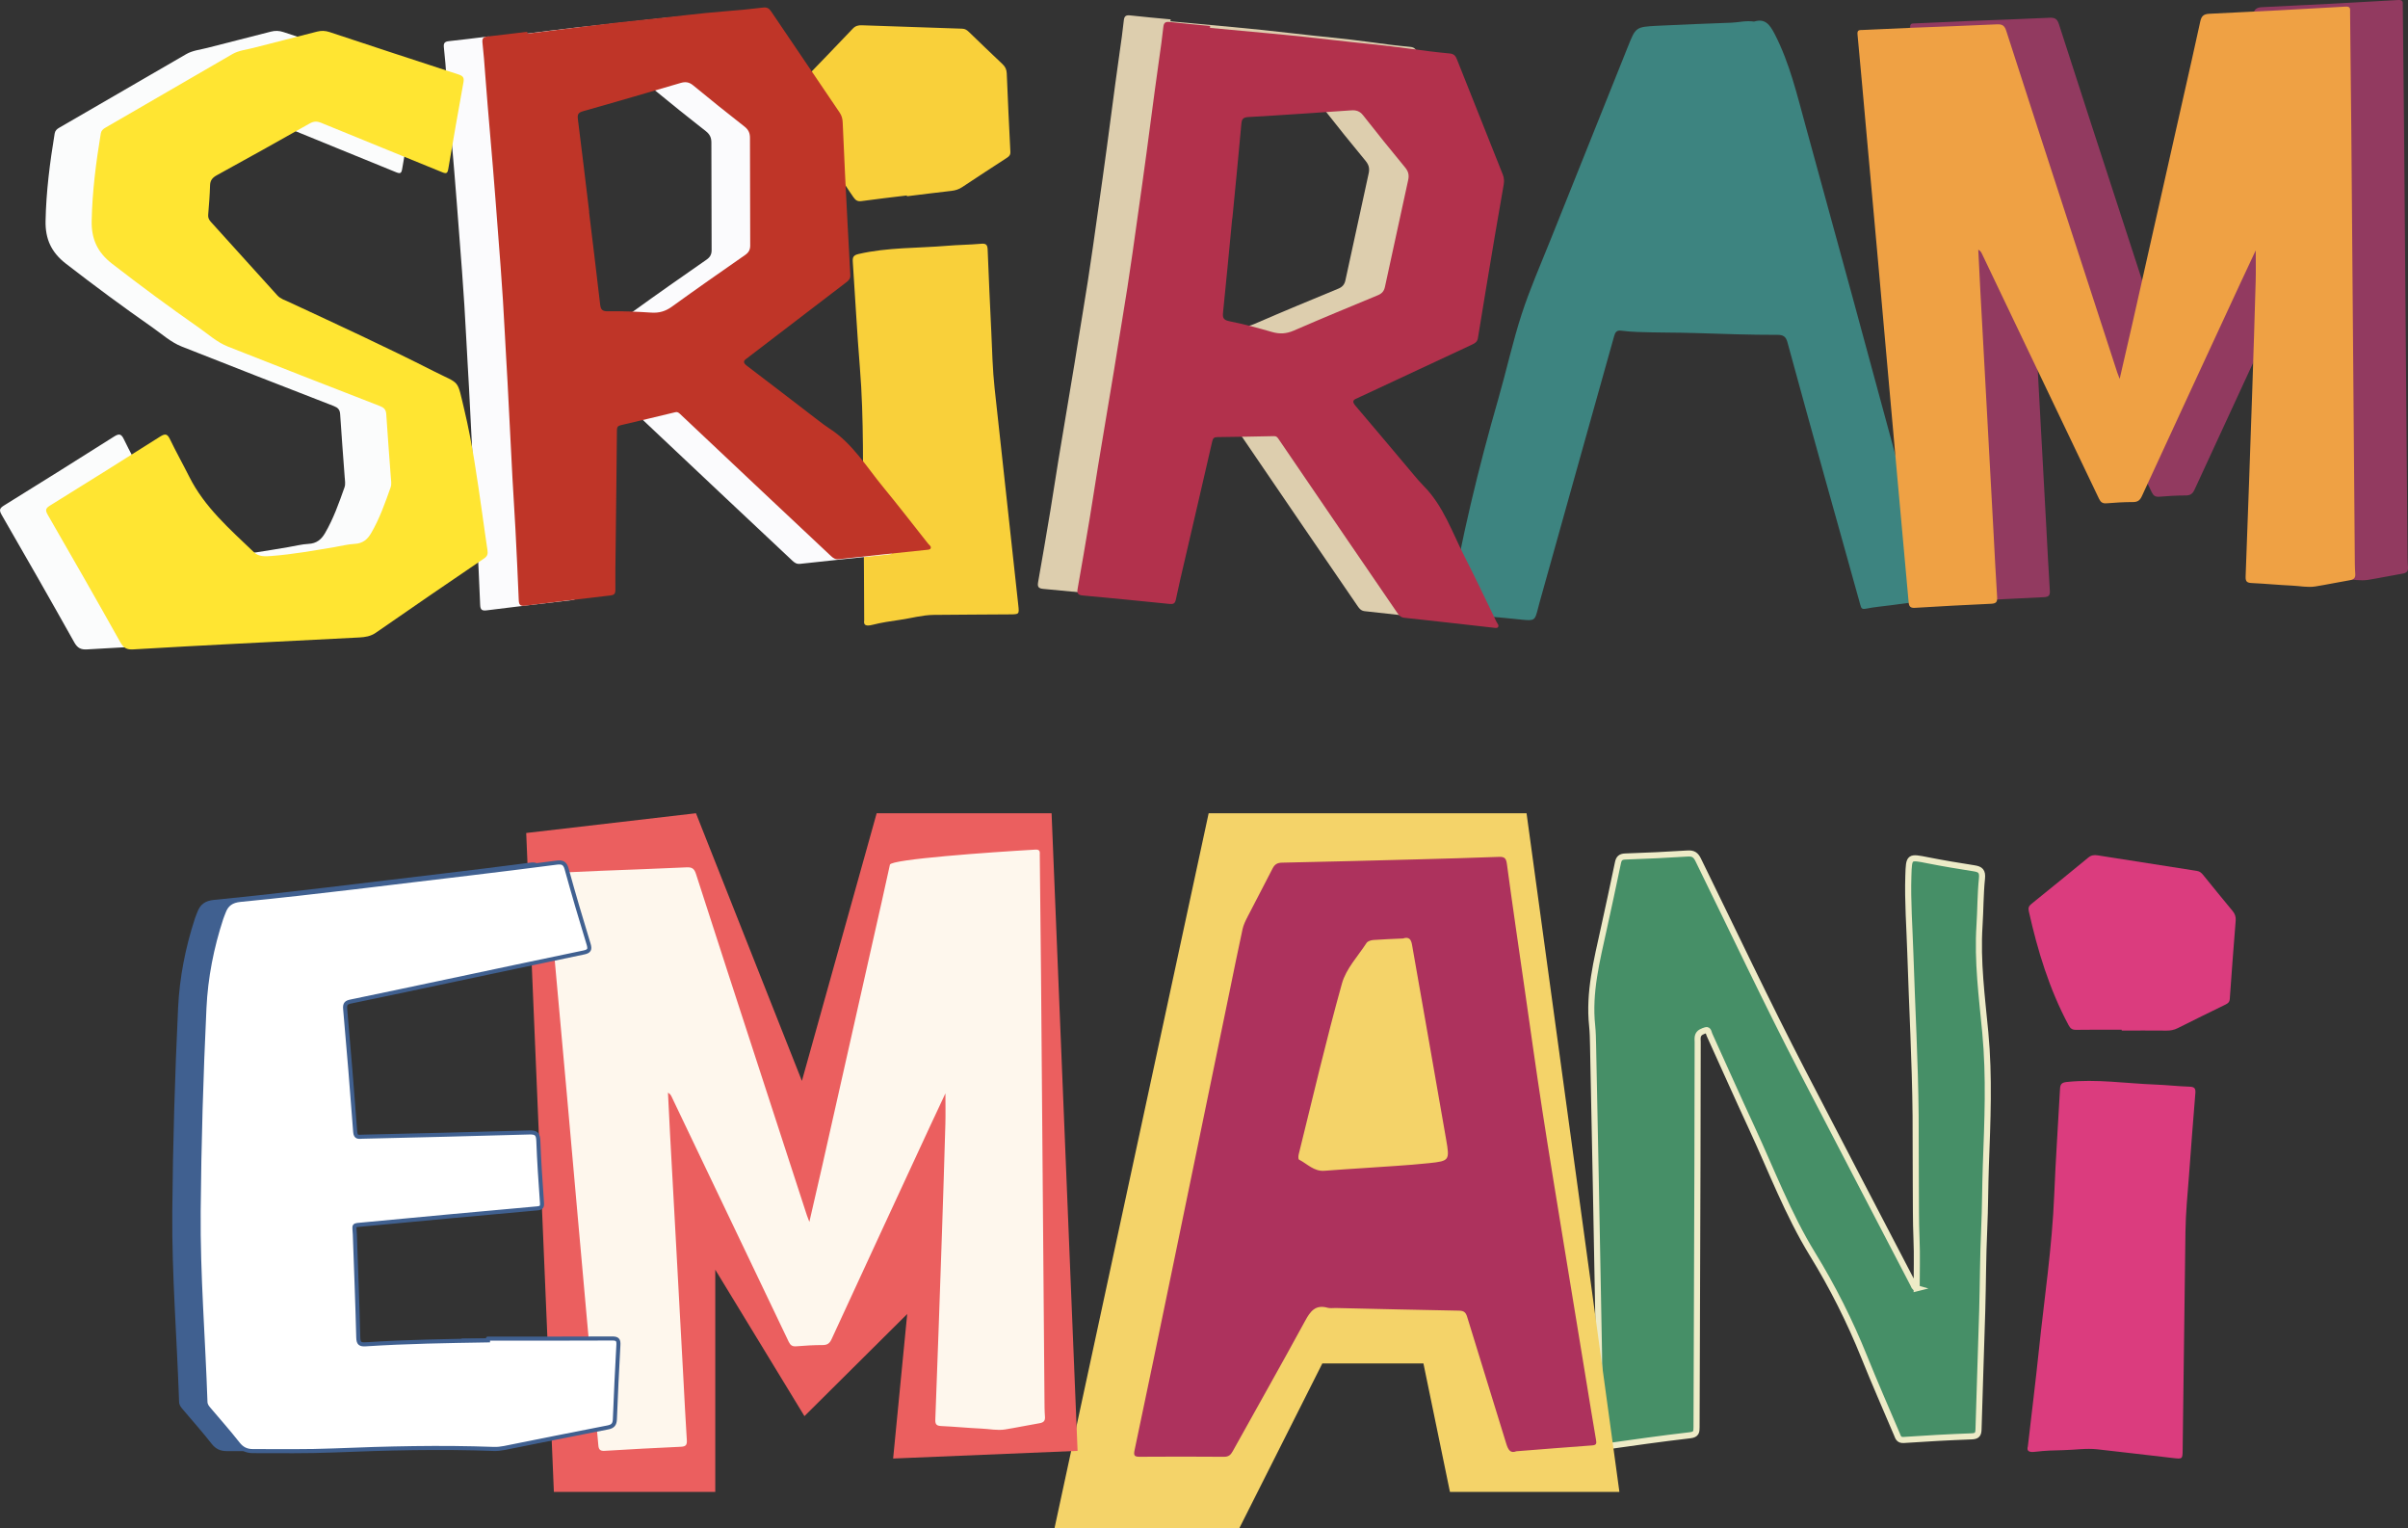 <?xml version="1.0" encoding="UTF-8"?>
<svg id="Layer_1" data-name="Layer 1" xmlns="http://www.w3.org/2000/svg" viewBox="0 0 1186.204 752.602">
  <rect x="0" y="0" width="1186.204" height="752.602" fill="#333333" stroke="none"/>
  <defs>
    <style>
      .cls-1 {
        fill: #db3c7e;
      }

      .cls-2 {
        fill: #f9d03a;
      }

      .cls-3 {
        fill: #eb5f5f;
      }

      .cls-4 {
        fill: #923a60;
      }

      .cls-5 {
        fill: #468f67;
        stroke: #edebc7;
        stroke-width: 3px;
      }

      .cls-5, .cls-6 {
        stroke-miterlimit: 10;
      }

      .cls-7 {
        fill: #ad325d;
      }

      .cls-8 {
        fill: #fbfcfc;
      }

      .cls-9 {
        fill: #b2314c;
      }

      .cls-6 {
        fill: #fff;
        stroke: #406090;
        stroke-width: 2px;
      }

      .cls-10 {
        fill: #3d8480;
      }

      .cls-11 {
        fill: #fef7ed;
      }

      .cls-12 {
        fill: #f4d369;
      }

      .cls-13 {
        fill: #efa144;
      }

      .cls-14 {
        fill: #406090;
      }

      .cls-15 {
        fill: #bf3528;
      }

      .cls-16 {
        fill: #ddceae;
      }

      .cls-17 {
        fill: #ffe532;
      }

      .cls-18 {
        fill: #fbfbfd;
      }
    </style>
  </defs>
  <path class="cls-10" d="M864.079,10.637c5.41-1.684,7.705,1.368,10.242,6.309,7.306,14.229,10.877,29.589,15.064,44.789,7.749,28.134,15.463,56.278,23.146,84.43,6.62,24.259,13.192,48.53,19.759,72.804,5.358,19.808,10.705,39.62,15.99,59.448,1.189,4.461,1.981,9.029,3.179,13.487.706,2.626-.567,3.53-2.72,3.84-5.626.808-11.264,1.538-16.898,2.287-4.226.562-8.495.904-12.664,1.746-2.05.414-2.317-.269-2.776-1.928-5.824-21.038-11.763-42.043-17.617-63.073-6.139-22.056-12.26-44.117-18.27-66.208-.766-2.817-2.064-3.667-4.974-3.659-13.33.035-26.663-.454-39.979-.873-9.638-.303-19.275-.178-28.905-.543-2.724-.103-5.453-.299-8.155-.649-2.237-.29-2.884.993-3.373,2.744-5.915,21.136-11.854,42.265-17.776,63.399-6.306,22.505-12.599,45.014-18.896,67.522-.255.913-.495,1.832-.726,2.751-1.631,6.489-1.718,6.552-8.344,5.888-10.987-1.101-21.965-2.339-33.036-2.097-1.931.042-2.899.011-2.433-2.722,5.98-35.099,14.31-69.636,24.153-103.836,4.002-13.904,7.072-28.097,11.548-41.839,4.079-12.521,9.426-24.634,14.321-36.884,12.615-31.57,25.293-63.115,37.936-94.675,3.891-9.713,3.87-9.844,14.448-10.397,12.224-.639,24.46-1.034,36.691-1.526,3.559-.143,7.061-1.144,11.064-.538Z"/>
  <g>
    <path class="cls-2" d="M425.712,305.575c-.112-16.553-.085-32.129-.354-47.699-.442-25.639.311-51.299-1.779-76.91-1.41-17.282-2.292-34.608-3.478-51.909-.156-2.278.16-3.341,2.853-3.964,14.403-3.333,29.128-2.817,43.701-4.052,5.484-.465,11.008-.482,16.487-.983,2.399-.219,3.29.262,3.386,2.812.506,13.463,1.155,26.921,1.79,40.379.442,9.36.619,18.73,1.649,28.061,3.921,35.536,7.763,71.081,11.639,106.622.499,4.573.513,4.605-4.088,4.641-12.529.097-25.058.123-37.587.258-5.65.061-11.102,1.659-16.662,2.444-4.523.638-9.064,1.328-13.484,2.446-3.132.792-4.475.243-4.075-2.146Z"/>
    <path class="cls-2" d="M446.719,96.263c-7.444.909-14.898,1.744-22.324,2.779-1.947.271-2.901-.375-3.975-1.904-11.521-16.402-19.544-34.503-26.217-53.287-.568-1.598-.258-2.562.85-3.704,8.397-8.657,16.766-17.341,25.075-26.081,1.281-1.348,2.729-1.677,4.41-1.619,16.486.569,32.972,1.166,49.46,1.682,1.465.046,2.374.714,3.323,1.629,5.477,5.286,10.951,10.576,16.493,15.794,1.368,1.289,2.046,2.667,2.124,4.571.529,12.87,1.114,25.739,1.783,38.602.082,1.581-.573,2.268-1.752,3.03-7.363,4.76-14.693,9.57-22,14.413-1.61,1.067-3.301,1.615-5.217,1.831-7.335.828-14.657,1.763-21.984,2.658-.016-.131-.032-.263-.048-.394Z"/>
  </g>
  <g>
    <path class="cls-4" d="M1070.13,183.354c2.184-9.49,4.262-18.365,6.267-27.256,8.368-37.102,16.715-74.209,25.068-111.314,2.802-12.445,5.665-24.877,8.344-37.348.578-2.691,1.565-3.766,4.525-3.902,22.368-1.029,44.729-2.233,67.084-3.523,2.606-.15,2.205,1.27,2.221,2.766.206,19.819.448,39.638.613,59.458.577,69.311,1.125,138.623,1.692,207.934.025,3.049.009,6.106.241,9.142.163,2.134-.76,2.876-2.697,3.206-5.654.961-11.271,2.149-16.933,3.059-3.844.617-7.7-.244-11.549-.414-6.556-.289-13.095-.952-19.65-1.249-2.285-.104-3.283-.537-3.183-3.161,1.16-30.582,2.225-61.169,3.269-91.755.612-17.931,1.176-35.864,1.687-53.798.143-5.014.022-10.035.022-15.127-2.486,5.303-5.053,10.725-7.575,16.167-16.186,34.936-32.382,69.866-48.49,104.838-.972,2.111-2.081,2.943-4.423,2.936-4.332-.013-8.673.268-12.995.618-1.955.158-2.9-.52-3.733-2.27-14.042-29.481-28.156-58.929-42.248-88.386-5.152-10.768-10.287-21.544-15.437-32.313-.336-.703-.74-1.375-1.774-1.933.347,6.917.673,13.835,1.046,20.751.853,15.803,1.733,31.605,2.596,47.408,1.316,24.115,2.629,48.23,3.94,72.345.554,10.185,1.034,20.374,1.702,30.552.158,2.408-.461,3.212-2.947,3.321-12.531.551-25.056,1.247-37.576,2.005-2.179.132-2.878-.676-3.059-2.699-1.853-20.776-3.772-41.546-5.65-62.319-1.551-17.155-3.077-34.313-4.606-51.47-1.769-19.843-3.517-39.687-5.297-59.529-1.759-19.608-3.55-39.213-5.32-58.82-1.432-15.872-2.813-31.75-4.324-47.615-.223-2.338,1.114-2.078,2.529-2.14,8.082-.355,16.162-.757,24.245-1.085,13.942-.566,27.889-1.022,41.825-1.689,2.642-.126,3.819.526,4.675,3.19,10.13,31.521,20.411,62.993,30.656,94.478,8,24.587,16.004,49.173,24.013,73.758.281.863.64,1.7,1.205,3.185Z"/>
    <path class="cls-13" d="M1044.17,186.599c2.184-9.49,4.262-18.365,6.267-27.256,8.368-37.102,16.715-74.209,25.068-111.314,2.802-12.445,5.665-24.877,8.344-37.348.578-2.691,1.565-3.766,4.525-3.902,22.368-1.029,44.729-2.233,67.084-3.523,2.606-.15,2.205,1.27,2.221,2.766.206,19.819.448,39.638.613,59.458.577,69.311,1.125,138.623,1.692,207.934.025,3.049.009,6.106.241,9.142.163,2.134-.76,2.876-2.697,3.206-5.654.961-11.271,2.149-16.933,3.059-3.844.617-7.7-.244-11.549-.414-6.556-.289-13.095-.952-19.65-1.249-2.285-.104-3.283-.537-3.183-3.161,1.16-30.582,2.225-61.169,3.269-91.755.612-17.931,1.176-35.864,1.687-53.798.143-5.014.022-10.035.022-15.127-2.486,5.303-5.053,10.725-7.575,16.167-16.186,34.936-32.382,69.866-48.49,104.838-.972,2.111-2.081,2.943-4.423,2.936-4.332-.013-8.673.268-12.995.618-1.955.158-2.9-.52-3.733-2.27-14.042-29.481-28.156-58.929-42.248-88.386-5.152-10.768-10.287-21.544-15.437-32.313-.336-.703-.74-1.375-1.774-1.933.347,6.917.673,13.835,1.046,20.751.853,15.803,1.733,31.605,2.596,47.408,1.316,24.115,2.629,48.23,3.94,72.345.554,10.185,1.034,20.374,1.702,30.552.158,2.408-.461,3.212-2.947,3.321-12.531.551-25.056,1.247-37.576,2.005-2.179.132-2.878-.676-3.059-2.699-1.853-20.776-3.772-41.546-5.65-62.319-1.551-17.155-3.077-34.313-4.606-51.47-1.769-19.843-3.517-39.687-5.297-59.529-1.759-19.608-3.55-39.213-5.32-58.82-1.432-15.872-2.813-31.75-4.324-47.615-.223-2.338,1.114-2.078,2.529-2.14,8.082-.355,16.162-.757,24.245-1.085,13.942-.566,27.889-1.022,41.825-1.689,2.642-.126,3.819.526,4.675,3.19,10.13,31.521,20.411,62.993,30.656,94.478,8,24.587,16.004,49.173,24.013,73.758.281.863.64,1.7,1.205,3.185Z"/>
  </g>
  <g>
    <path class="cls-16" d="M576.58,10.488c20.18,1.946,40.4,3.553,60.525,5.96,12.685,1.518,25.425,2.536,38.071,4.312,6.501.913,13.007,1.727,19.536,2.336,1.981.185,2.819,1.125,3.484,2.806,7.502,18.945,15.037,37.878,22.619,56.792.692,1.726.741,3.349.424,5.131-1.495,8.407-2.947,16.821-4.359,25.242-2.806,16.732-5.603,33.466-8.32,50.212-.297,1.829-1.382,2.491-2.829,3.164-18.371,8.545-36.725,17.126-55.082,25.699-.531.248-1.034.565-1.583.761-2.299.821-2.403,1.834-.797,3.717,9.662,11.327,19.209,22.752,28.81,34.13,1.51,1.79,3.021,3.592,4.671,5.249,9.775,9.818,14.082,22.816,20.181,34.752,5.435,10.636,10.527,21.447,15.748,32.192.435.894,1.547,1.893.665,2.802-.449.463-1.761.193-2.665.093-14.441-1.611-28.875-3.29-43.324-4.825-1.809-.192-2.652-1.169-3.523-2.442-8.855-12.95-17.729-25.887-26.581-38.839-10.633-15.559-21.256-31.125-31.857-46.706-.558-.82-1.045-1.493-2.165-1.471-9.348.184-18.696.379-28.044.474-1.617.017-2.152.583-2.507,2.136-4.322,18.909-8.738,37.797-13.117,56.694-1.636,7.057-3.33,14.102-4.804,21.193-.422,2.029-1.318,2.322-3.123,2.138-14.231-1.445-28.466-2.861-42.711-4.162-2.353-.215-2.947-1.035-2.545-3.3,2.063-11.633,4.052-23.279,5.992-34.933,1.402-8.427,2.643-16.881,4.034-25.311,2.629-15.929,5.329-31.846,7.97-47.773,1.302-7.85,2.487-15.72,3.818-23.566,3.797-22.393,6.781-44.907,9.967-67.39,2.924-20.639,5.44-41.336,8.383-61.972.744-5.218,1.506-10.432,2.05-15.671.22-2.119.996-2.764,3.124-2.523,6.64.752,13.3,1.323,19.953,1.965-.03.312-.059.623-.089.935ZM587.608,104.324l-.074-.007c-1.485,15.4-2.918,30.805-4.504,46.194-.271,2.628.016,3.83,3.069,4.44,7.09,1.415,14.102,3.296,21.052,5.31,3.78,1.095,7.091.886,10.74-.701,13.74-5.975,27.59-11.698,41.436-17.424,1.957-.81,2.994-2.041,3.425-4.037,3.801-17.585,7.609-35.168,11.473-52.739.518-2.355.098-4.169-1.494-6.095-7.018-8.488-13.934-17.063-20.728-25.731-1.6-2.041-3.414-2.598-5.765-2.439-16.894,1.141-33.784,2.353-50.689,3.307-2.629.148-3.29.913-3.51,3.369-1.388,15.526-2.937,31.038-4.433,46.554Z"/>
    <path class="cls-9" d="M596.051,13.733c20.18,1.946,40.4,3.553,60.525,5.96,12.685,1.518,25.425,2.536,38.071,4.312,6.501.913,13.007,1.727,19.536,2.336,1.981.185,2.819,1.125,3.484,2.806,7.502,18.945,15.037,37.878,22.619,56.792.692,1.726.741,3.349.424,5.131-1.495,8.407-2.947,16.821-4.359,25.242-2.806,16.732-5.603,33.466-8.32,50.212-.297,1.829-1.382,2.491-2.829,3.164-18.371,8.545-36.725,17.126-55.082,25.699-.531.248-1.034.565-1.583.761-2.299.821-2.403,1.834-.797,3.717,9.662,11.327,19.209,22.752,28.81,34.13,1.51,1.79,3.021,3.592,4.671,5.249,9.775,9.818,14.082,22.816,20.181,34.752,5.435,10.636,10.527,21.447,15.748,32.192.435.894,1.547,1.893.665,2.802-.449.463-1.761.193-2.665.093-14.441-1.611-28.875-3.29-43.324-4.825-1.809-.192-2.652-1.169-3.523-2.442-8.855-12.95-17.729-25.887-26.581-38.839-10.633-15.559-21.256-31.125-31.857-46.706-.558-.82-1.045-1.493-2.165-1.471-9.348.184-18.696.379-28.044.474-1.617.017-2.152.583-2.507,2.136-4.322,18.909-8.738,37.797-13.117,56.694-1.636,7.057-3.33,14.102-4.804,21.193-.422,2.029-1.318,2.322-3.123,2.138-14.231-1.445-28.466-2.861-42.711-4.162-2.353-.215-2.947-1.035-2.545-3.3,2.063-11.633,4.052-23.279,5.992-34.933,1.402-8.427,2.643-16.881,4.034-25.311,2.629-15.929,5.329-31.846,7.97-47.773,1.302-7.85,2.487-15.72,3.818-23.566,3.797-22.393,6.781-44.907,9.967-67.39,2.924-20.639,5.44-41.336,8.383-61.972.744-5.218,1.506-10.432,2.05-15.671.22-2.119.996-2.764,3.124-2.523,6.64.752,13.3,1.323,19.953,1.965-.03.312-.059.623-.089.935ZM607.079,107.569l-.074-.007c-1.485,15.4-2.918,30.805-4.504,46.194-.271,2.628.016,3.83,3.069,4.44,7.09,1.415,14.102,3.296,21.052,5.31,3.78,1.095,7.091.886,10.74-.701,13.74-5.975,27.59-11.698,41.436-17.424,1.957-.81,2.994-2.041,3.425-4.037,3.801-17.585,7.609-35.168,11.473-52.739.518-2.355.098-4.169-1.494-6.095-7.018-8.488-13.934-17.063-20.728-25.731-1.6-2.041-3.414-2.598-5.765-2.439-16.894,1.141-33.784,2.353-50.689,3.307-2.629.148-3.29.913-3.51,3.369-1.388,15.526-2.937,31.038-4.433,46.554Z"/>
  </g>
  <g>
    <path class="cls-18" d="M240.823,18.855c19.794-2.393,39.556-5.12,59.395-7.058,12.505-1.221,24.957-2.934,37.479-3.9,6.437-.496,12.858-1.089,19.258-1.882,1.942-.241,2.945.486,3.939,1.959,11.208,16.613,22.443,33.207,33.721,49.773,1.029,1.512,1.419,3.061,1.491,4.839.339,8.391.722,16.78,1.144,25.167.839,16.664,1.686,33.328,2.613,49.987.101,1.82-.801,2.685-2.049,3.637-15.841,12.088-31.658,24.206-47.481,36.318-.457.35-.874.761-1.36,1.065-2.035,1.274-1.921,2.27.02,3.739,11.673,8.839,23.256,17.797,34.882,26.698,1.829,1.4,3.66,2.812,5.595,4.055,11.463,7.365,18.345,18.941,26.724,29.118,7.467,9.068,14.641,18.378,21.926,27.595.606.767,1.886,1.491,1.231,2.551-.334.539-1.651.558-2.54.652-14.211,1.503-28.43,2.938-42.633,4.515-1.778.197-2.794-.562-3.9-1.602-11.24-10.569-22.497-21.12-33.735-31.692-13.5-12.699-26.991-25.408-40.464-38.134-.709-.67-1.319-1.214-2.39-.956-8.94,2.151-17.878,4.312-26.837,6.379-1.549.357-1.944,1.015-1.957,2.582-.157,19.076-.41,38.151-.626,57.226-.081,7.124-.22,14.249-.138,21.371.024,2.038-.776,2.508-2.548,2.714-13.975,1.618-27.947,3.264-41.905,5.024-2.306.291-3.049-.372-3.141-2.632-.476-11.609-1.024-23.216-1.623-34.82-.433-8.391-1.027-16.773-1.471-25.164-.839-15.855-1.608-31.714-2.434-47.57-.407-7.816-.931-15.625-1.31-23.442-1.082-22.312-2.971-44.567-4.66-66.835-1.55-20.442-3.505-40.853-5.037-61.296-.387-5.169-.757-10.339-1.341-15.486-.236-2.082.373-2.865,2.468-3.083,6.537-.68,13.055-1.538,19.58-2.327.037.305.075.611.112.916ZM271.235,106.657l-.072.009c1.826,15.106,3.703,30.205,5.43,45.322.295,2.581.824,3.676,3.886,3.616,7.109-.138,14.241.187,21.342.654,3.862.254,6.998-.647,10.168-2.941,11.935-8.641,24.031-17.063,36.121-25.488,1.709-1.191,2.445-2.593,2.438-4.601-.063-17.693-.119-35.387-.118-53.08,0-2.372-.786-4.025-2.723-5.539-8.533-6.671-16.987-13.447-25.344-20.337-1.967-1.622-3.828-1.774-6.052-1.125-15.986,4.664-31.954,9.396-47.99,13.882-2.494.698-2.968,1.572-2.66,3.977,1.946,15.206,3.734,30.433,5.574,45.653Z"/>
    <path class="cls-15" d="M259.834,16.556c19.794-2.393,39.556-5.12,59.395-7.058,12.505-1.221,24.957-2.934,37.479-3.9,6.437-.496,12.858-1.089,19.258-1.882,1.942-.241,2.945.486,3.939,1.959,11.208,16.613,22.443,33.207,33.721,49.773,1.029,1.512,1.419,3.061,1.491,4.839.339,8.391.722,16.78,1.144,25.167.839,16.664,1.686,33.328,2.613,49.987.101,1.82-.801,2.685-2.049,3.637-15.841,12.088-31.658,24.206-47.481,36.318-.457.35-.874.761-1.36,1.065-2.035,1.274-1.921,2.27.02,3.739,11.673,8.839,23.256,17.797,34.882,26.698,1.829,1.4,3.66,2.812,5.595,4.055,11.463,7.365,18.345,18.941,26.724,29.118,7.467,9.068,14.641,18.378,21.926,27.595.606.767,1.886,1.491,1.231,2.551-.334.539-1.651.558-2.54.652-14.211,1.503-28.43,2.938-42.633,4.515-1.778.197-2.794-.562-3.9-1.602-11.24-10.569-22.497-21.12-33.735-31.692-13.5-12.699-26.991-25.408-40.464-38.134-.709-.67-1.319-1.214-2.39-.956-8.94,2.151-17.878,4.312-26.837,6.379-1.549.357-1.944,1.015-1.957,2.582-.157,19.076-.41,38.151-.626,57.226-.081,7.124-.22,14.249-.138,21.371.024,2.038-.776,2.508-2.548,2.714-13.975,1.618-27.947,3.264-41.905,5.024-2.306.291-3.049-.372-3.141-2.632-.476-11.609-1.024-23.216-1.623-34.82-.433-8.391-1.027-16.773-1.471-25.164-.839-15.855-1.608-31.714-2.434-47.57-.407-7.816-.931-15.625-1.31-23.442-1.082-22.312-2.971-44.567-4.66-66.835-1.55-20.442-3.505-40.853-5.037-61.296-.387-5.169-.757-10.339-1.341-15.486-.236-2.082.373-2.865,2.468-3.083,6.537-.68,13.055-1.538,19.58-2.327.037.305.075.611.112.916ZM290.245,104.359l-.072.009c1.826,15.106,3.703,30.205,5.43,45.322.295,2.581.824,3.676,3.886,3.616,7.109-.138,14.241.187,21.342.654,3.862.254,6.998-.647,10.168-2.941,11.935-8.641,24.031-17.063,36.121-25.488,1.709-1.191,2.445-2.593,2.438-4.601-.063-17.693-.119-35.387-.118-53.08,0-2.372-.786-4.025-2.723-5.539-8.533-6.671-16.987-13.447-25.344-20.337-1.967-1.622-3.828-1.774-6.052-1.125-15.986,4.664-31.954,9.396-47.99,13.882-2.494.698-2.968,1.572-2.66,3.977,1.946,15.206,3.734,30.433,5.574,45.653Z"/>
  </g>
  <path class="cls-8" d="M169.824,235.297c-.795-10.799-1.604-21.08-2.269-31.37-.144-2.221-1.129-3.183-3.138-3.962-24.98-9.692-49.94-19.439-74.863-29.278-5.386-2.126-9.692-6.089-14.38-9.363-14.508-10.131-28.734-20.639-42.727-31.485-7.164-5.553-10.182-12.128-10-21.086.293-14.469,2.123-28.718,4.472-42.946.249-1.509,1.069-2.207,2.221-2.875,20.873-12.096,41.725-24.226,62.618-36.286,3.179-1.835,6.903-2.15,10.394-3.068,10.409-2.737,20.875-5.258,31.284-7.993,2.16-.568,4.115-.472,6.177.21,21.218,7.014,42.43,14.044,63.688,20.935,2.204.714,2.66,1.702,2.29,3.767-2.54,14.172-5.076,28.345-7.451,42.545-.381,2.279-.883,2.663-3.044,1.776-19.81-8.131-39.676-16.124-59.478-24.275-2.149-.885-3.734-.884-5.804.288-15.184,8.593-30.429,17.077-45.721,25.477-2.179,1.197-3.281,2.528-3.345,5.094-.121,4.8-.536,9.594-.918,14.384-.113,1.417.365,2.427,1.289,3.446,10.945,12.067,21.857,24.164,32.782,36.25,1.554,1.719,3.756,2.349,5.751,3.279,23.871,11.122,47.806,22.119,71.284,34.049,13.247,6.731,11.342,3.444,15.031,18.831,4.041,16.858,6.391,34.044,8.854,51.194.865,6.026,1.66,12.062,2.583,18.079.272,1.775.082,2.945-1.62,4.101-17.835,12.109-35.633,24.272-53.328,36.584-2.612,1.817-5.327,2.205-8.23,2.355-20.136,1.042-40.275,2.026-60.41,3.075-16.974.884-33.947,1.777-50.913,2.799-3.031.183-4.731-.634-6.313-3.458-11.787-21.047-23.758-41.993-35.822-62.883-1.379-2.387-.854-3.256,1.238-4.553,18.118-11.236,36.203-22.526,54.207-33.943,2.576-1.634,3.569-1.216,4.834,1.415,2.991,6.221,6.384,12.248,9.479,18.421,7.531,15.018,19.994,25.794,31.811,37.122,2.436,2.335,5.609,2.104,8.666,1.871,10.407-.793,20.67-2.633,30.949-4.35,3.348-.559,6.68-1.437,10.048-1.609,3.881-.198,6.239-2.102,8.083-5.257,4.164-7.125,6.879-14.854,9.616-22.577.602-1.699.146-3.494.129-4.728Z"/>
  <path class="cls-17" d="M192.54,235.297c-.795-10.799-1.604-21.08-2.269-31.37-.144-2.221-1.129-3.183-3.138-3.962-24.98-9.692-49.94-19.439-74.863-29.278-5.386-2.126-9.692-6.089-14.38-9.363-14.508-10.131-28.734-20.639-42.727-31.485-7.164-5.553-10.182-12.128-10-21.086.293-14.469,2.123-28.718,4.472-42.946.249-1.509,1.069-2.207,2.221-2.875,20.873-12.096,41.725-24.226,62.618-36.286,3.179-1.835,6.903-2.15,10.394-3.068,10.409-2.737,20.875-5.258,31.284-7.993,2.16-.568,4.115-.472,6.177.21,21.218,7.014,42.43,14.044,63.688,20.935,2.204.714,2.66,1.702,2.29,3.767-2.54,14.172-5.076,28.345-7.451,42.545-.381,2.279-.883,2.663-3.044,1.776-19.81-8.131-39.676-16.124-59.478-24.275-2.149-.885-3.734-.884-5.804.288-15.184,8.593-30.429,17.077-45.721,25.477-2.179,1.197-3.281,2.528-3.345,5.094-.121,4.8-.536,9.594-.918,14.384-.113,1.417.365,2.427,1.289,3.446,10.945,12.067,21.857,24.164,32.782,36.25,1.554,1.719,3.756,2.349,5.751,3.279,23.871,11.122,47.806,22.119,71.284,34.049,13.247,6.731,11.342,3.444,15.031,18.831,4.041,16.858,6.391,34.044,8.854,51.194.865,6.026,1.66,12.062,2.583,18.079.272,1.775.082,2.945-1.62,4.101-17.835,12.109-35.633,24.272-53.328,36.584-2.612,1.817-5.327,2.205-8.23,2.355-20.136,1.042-40.275,2.026-60.41,3.075-16.974.884-33.947,1.777-50.913,2.799-3.031.183-4.731-.634-6.313-3.458-11.787-21.047-23.758-41.993-35.822-62.883-1.379-2.387-.854-3.256,1.238-4.553,18.118-11.236,36.203-22.526,54.207-33.943,2.576-1.634,3.569-1.216,4.834,1.415,2.991,6.221,6.384,12.248,9.479,18.421,7.531,15.018,19.994,25.794,31.811,37.122,2.436,2.335,5.609,2.104,8.666,1.871,10.407-.793,20.67-2.633,30.949-4.35,3.348-.559,6.68-1.437,10.048-1.609,3.881-.198,6.239-2.102,8.083-5.257,4.164-7.125,6.879-14.854,9.616-22.577.602-1.699.146-3.494.129-4.728Z"/>
  <g>
    <path class="cls-5" d="M944.165,634.473c0-8.223.272-16.28-.073-24.31-.384-8.938-.248-17.87-.342-26.804-.119-11.324.01-22.65-.099-33.973-.258-26.681-1.756-53.322-2.602-79.984-.404-12.737-1.385-25.467-.968-38.226.309-9.441.309-9.323,9.599-7.484,7.562,1.497,15.175,2.753,22.792,3.945,3.084.483,4.231,1.457,3.864,5.009-.795,7.685-.715,15.456-1.213,23.178-1.14,17.668,1.186,35.153,2.848,52.649,2.08,21.901,1.076,43.767.275,65.653-.379,10.359-.325,20.723-.806,31.086-.625,13.445-.594,26.92-.981,40.378-.559,19.406-1.283,38.807-1.816,58.214-.069,2.495-.573,3.487-3.354,3.588-11.179.406-22.353,1.024-33.513,1.784-2.452.167-2.745-1.387-3.366-2.845-5.397-12.679-10.942-25.299-16.09-38.078-7.082-17.582-15.552-34.427-25.469-50.576-12.118-19.733-20.26-41.399-29.962-62.304-7.055-15.201-13.847-30.525-20.791-45.779-.402-.883-.509-2.652-1.742-2.244-1.55.513-3.54,1.035-3.993,3.091-.201.912-.07,1.899-.072,2.853-.038,19.907-.049,39.815-.114,59.722-.142,43.267-.323,86.534-.444,129.801-.006,2.338-.055,3.674-3.198,4.036-14.267,1.645-28.489,3.692-42.713,5.69-1.549.218-2.327.143-2.036-1.609,1.282-7.712.367-15.432.148-23.155-.199-7.029-.122-14.065-.249-21.097-.505-27.996-1.033-55.992-1.571-83.988-.436-22.635-.89-45.269-1.362-67.903-.067-3.213-.114-6.441-.451-9.632-1.734-16.406,2.311-32.097,5.763-47.87,2.358-10.773,4.707-21.548,6.941-32.347.459-2.218,1.305-3.047,3.709-3.124,10.233-.326,20.462-.841,30.681-1.473,2.658-.164,3.952.688,5.139,3.106,17.081,34.796,33.591,69.875,51.434,104.294,18.118,34.951,36.331,69.853,54.525,104.765.346.664.458,1.615,1.673,1.962Z"/>
    <g>
      <polygon class="cls-12" points="797.736 734.754 714.257 734.754 701.195 671.475 651.397 671.475 610.518 752.602 519.471 752.602 595.397 400.512 751.993 400.512 797.736 734.754"/>
      <path class="cls-7" d="M746.987,714.734c-3.081,1.233-4.124-.884-5.079-4.018-6.307-20.705-12.838-41.342-19.133-62.05-.713-2.344-1.608-3.133-4.045-3.176-20.278-.358-40.553-.857-60.829-1.311-1.29-.029-2.658.233-3.857-.108-6.025-1.711-8.53,1.666-11.133,6.449-11.698,21.502-23.781,42.794-35.656,64.2-1.014,1.827-2.048,2.753-4.303,2.735-13.838-.11-27.677-.106-41.515-.01-2.611.018-3.087-.627-2.537-3.231,6.239-29.524,12.364-59.072,18.475-88.624,9.45-45.7,18.865-91.407,28.294-137.112,2.127-10.309,4.186-20.633,6.434-30.916.465-2.129,1.49-4.177,2.495-6.14,4.057-7.921,8.261-15.767,12.287-23.704,1.032-2.035,2.324-2.816,4.64-2.864,22.035-.463,44.067-1.027,66.099-1.608,13.592-.358,27.184-.744,40.771-1.244,2.629-.097,3.525.586,3.903,3.385,2.789,20.639,5.815,41.247,8.787,61.861,2.856,19.804,5.598,39.625,8.644,59.4,3.437,22.316,7.135,44.592,10.762,66.878,3.665,22.516,7.381,45.023,11.077,67.534,1.535,9.35,3.04,18.705,4.647,28.043.287,1.67.312,2.59-1.804,2.742-12.265.882-24.522,1.88-37.428,2.89ZM691.122,462.197c-4.779.223-9.696.372-14.596.741-1.17.088-2.783.59-3.346,1.453-4.26,6.536-10.094,12.711-12.11,19.928-7.793,27.896-14.353,56.136-21.329,84.258-.202.813-.214,2.328.187,2.533,4.067,2.081,7.355,5.92,12.57,5.478,6.18-.523,12.377-.836,18.564-1.277,10.974-.783,21.974-1.324,32.91-2.474,10.021-1.053,10.186-1.382,8.442-11.482-5.529-32.019-11.228-64.009-16.826-96.016-.448-2.562-1.386-4.18-4.467-3.144Z"/>
    </g>
    <g>
      <path class="cls-1" d="M998.94,712.356c1.896-16.445,3.811-31.902,5.433-47.39,2.67-25.503,6.529-50.882,7.56-76.558.696-17.326,1.921-34.63,2.841-51.948.121-2.28.564-3.297,3.313-3.589,14.701-1.562,29.255.736,43.87,1.277,5.5.204,10.985.856,16.485,1.023,2.408.073,3.234.659,3.02,3.202-1.13,13.425-2.118,26.862-3.119,40.298-.696,9.344-1.656,18.667-1.766,28.054-.417,35.749-.914,71.498-1.375,107.247-.059,4.6-.049,4.633-4.62,4.111-12.448-1.423-24.888-2.916-37.341-4.301-5.616-.625-11.221.301-16.835.405-4.567.085-9.158.22-13.681.792-3.205.406-4.471-.301-3.784-2.624Z"/>
      <path class="cls-1" d="M1045.173,507.136c-7.499,0-15-.076-22.497.051-1.966.033-2.835-.724-3.715-2.372-9.447-17.678-15.216-36.619-19.562-56.072-.37-1.655.054-2.574,1.293-3.574,9.384-7.575,18.745-15.18,28.053-22.848,1.435-1.182,2.912-1.334,4.574-1.073,16.296,2.564,32.587,5.155,48.891,7.666,1.448.223,2.27.996,3.101,2.02,4.796,5.911,9.588,11.826,14.456,17.678,1.202,1.445,1.707,2.895,1.554,4.795-1.035,12.839-2.015,25.684-2.911,38.534-.11,1.579-.844,2.182-2.107,2.795-7.885,3.832-15.745,7.718-23.586,11.639-1.727.864-3.473,1.203-5.4,1.185-7.381-.068-14.763-.027-22.144-.027,0-.132,0-.265,0-.397Z"/>
    </g>
    <g>
      <polygon class="cls-3" points="530.829 714.541 439.967 718.309 446.901 647.137 396.279 697.436 352.35 625.322 352.35 734.754 272.846 734.754 259.215 410.247 342.837 400.512 395.022 532.336 431.855 400.512 518.017 400.512 530.829 714.541"/>
      <path class="cls-11" d="M398.699,601.77c2.184-9.49,4.262-18.365,6.267-27.256,8.368-37.102,16.715-74.209,25.068-111.314,2.802-12.445,5.665-24.877,8.344-37.348.578-2.691,49.254-6.135,71.609-7.425,2.606-.15,2.205,1.27,2.221,2.766.206,19.819.448,39.638.613,59.458.577,69.311,1.125,138.623,1.692,207.934.025,3.049.009,6.106.241,9.142.163,2.134-.76,2.876-2.697,3.206-5.654.961-11.271,2.149-16.933,3.059-3.844.617-7.7-.244-11.549-.414-6.556-.289-13.095-.952-19.65-1.249-2.285-.104-3.283-.537-3.183-3.161,1.16-30.582,2.225-61.169,3.269-91.755.612-17.931,1.176-35.864,1.687-53.798.143-5.014.022-10.035.022-15.127-2.486,5.303-5.053,10.725-7.575,16.167-16.186,34.936-32.382,69.866-48.49,104.838-.972,2.111-2.081,2.943-4.423,2.936-4.332-.013-8.673.268-12.995.618-1.955.158-2.9-.52-3.733-2.27-14.042-29.481-28.156-58.929-42.248-88.386-5.152-10.768-10.287-21.544-15.437-32.313-.336-.703-.74-1.375-1.774-1.933.347,6.917.673,13.835,1.046,20.751.853,15.803,1.733,31.605,2.596,47.408,1.316,24.115,2.629,48.23,3.94,72.345.554,10.185,1.034,20.374,1.702,30.552.158,2.408-.461,3.212-2.947,3.321-12.531.551-25.056,1.247-37.576,2.005-2.179.132-2.878-.676-3.059-2.699-1.853-20.776-3.772-41.546-5.65-62.319-1.551-17.155-3.077-34.313-4.606-51.47-1.769-19.843-3.517-39.687-5.297-59.529-1.759-19.608-3.55-39.213-5.32-58.82-1.432-15.872-2.813-31.75-4.324-47.615-.223-2.338,1.114-2.078,2.529-2.14,8.082-.355,16.162-.757,24.245-1.085,13.942-.566,27.889-1.022,41.825-1.689,2.642-.126,3.819.526,4.675,3.19,10.13,31.521,20.411,62.993,30.656,94.478,8,24.587,16.004,49.173,24.013,73.758.281.863.64,1.7,1.205,3.185Z"/>
    </g>
    <g>
      <path class="cls-14" d="M227.413,659.253c20.405,0,40.81.049,61.215-.062,2.548-.014,3.153.745,3.021,3.155-.669,12.176-1.256,24.357-1.729,36.542-.098,2.523-.895,3.611-3.505,4.113-17.01,3.275-33.98,6.758-50.973,10.122-1.707.338-3.489.53-5.224.466-26.272-.978-52.526-.323-78.778.741-13.247.537-26.5.33-39.752.327-3.156,0-5.422-1.046-7.447-3.625-4.556-5.804-9.459-11.337-14.236-16.966-.911-1.074-1.73-2.056-1.783-3.654-1.042-31.288-3.614-62.544-3.345-93.851.287-33.412,1.278-66.836,2.854-100.212.705-14.925,3.616-29.741,8.312-44.068.327-.998.769-1.958,1.123-2.948,1.395-3.906,3.879-5.724,8.292-6.154,37.551-3.658,74.966-8.538,112.435-12.933,14.427-1.692,28.837-3.539,43.244-5.39,2.613-.336,4.156-.027,4.997,3.035,3.41,12.404,7.059,24.744,10.824,37.045.812,2.654.35,3.588-2.366,4.152-22.229,4.614-44.434,9.35-66.647,14.043-16.03,3.386-32.055,6.794-48.1,10.106-2.162.446-3.027,1.082-2.805,3.594,1.785,20.199,3.463,40.408,4.956,60.63.216,2.925,1.769,2.398,3.457,2.357,27.434-.667,54.869-1.275,82.299-2.093,3.368-.101,4.337.754,4.46,4.112.375,10.19,1.073,20.371,1.799,30.544.144,2.024-.34,2.551-2.355,2.732-28.482,2.557-56.959,5.167-85.426,7.885-5.723.547-4.592-.122-4.411,5.03.594,16.876,1.267,33.749,1.693,50.629.076,3.002.906,3.586,3.784,3.398,20.015-1.308,40.069-1.602,60.12-1.931,0-.29-.002-.58-.003-.87Z"/>
      <path class="cls-6" d="M240.393,659.253c20.405,0,40.81.049,61.215-.062,2.548-.014,3.153.745,3.021,3.155-.669,12.176-1.256,24.357-1.729,36.542-.098,2.523-.895,3.611-3.505,4.113-17.01,3.275-33.98,6.758-50.973,10.122-1.707.338-3.489.53-5.224.466-26.272-.978-52.526-.323-78.778.741-13.247.537-26.5.33-39.752.327-3.156,0-5.422-1.046-7.447-3.625-4.556-5.804-9.459-11.337-14.236-16.966-.911-1.074-1.73-2.056-1.783-3.654-1.042-31.288-3.614-62.544-3.345-93.851.287-33.412,1.278-66.836,2.854-100.212.705-14.925,3.616-29.741,8.312-44.068.327-.998.769-1.958,1.123-2.948,1.395-3.906,3.879-5.724,8.292-6.154,37.551-3.658,74.966-8.538,112.435-12.933,14.427-1.692,28.837-3.539,43.244-5.39,2.613-.336,4.156-.027,4.997,3.035,3.41,12.404,7.059,24.744,10.824,37.045.812,2.654.35,3.588-2.366,4.152-22.229,4.614-44.434,9.35-66.647,14.043-16.03,3.386-32.055,6.794-48.1,10.106-2.162.446-3.027,1.082-2.805,3.594,1.785,20.199,3.463,40.408,4.956,60.63.216,2.925,1.769,2.398,3.457,2.357,27.434-.667,54.869-1.275,82.299-2.093,3.368-.101,4.337.754,4.46,4.112.375,10.19,1.073,20.371,1.799,30.544.144,2.024-.34,2.551-2.355,2.732-28.482,2.557-56.959,5.167-85.426,7.885-5.723.547-4.592-.122-4.411,5.03.594,16.876,1.267,33.749,1.693,50.629.076,3.002.906,3.586,3.784,3.398,20.015-1.308,40.069-1.602,60.12-1.931,0-.29-.002-.58-.003-.87Z"/>
    </g>
  </g>
</svg>